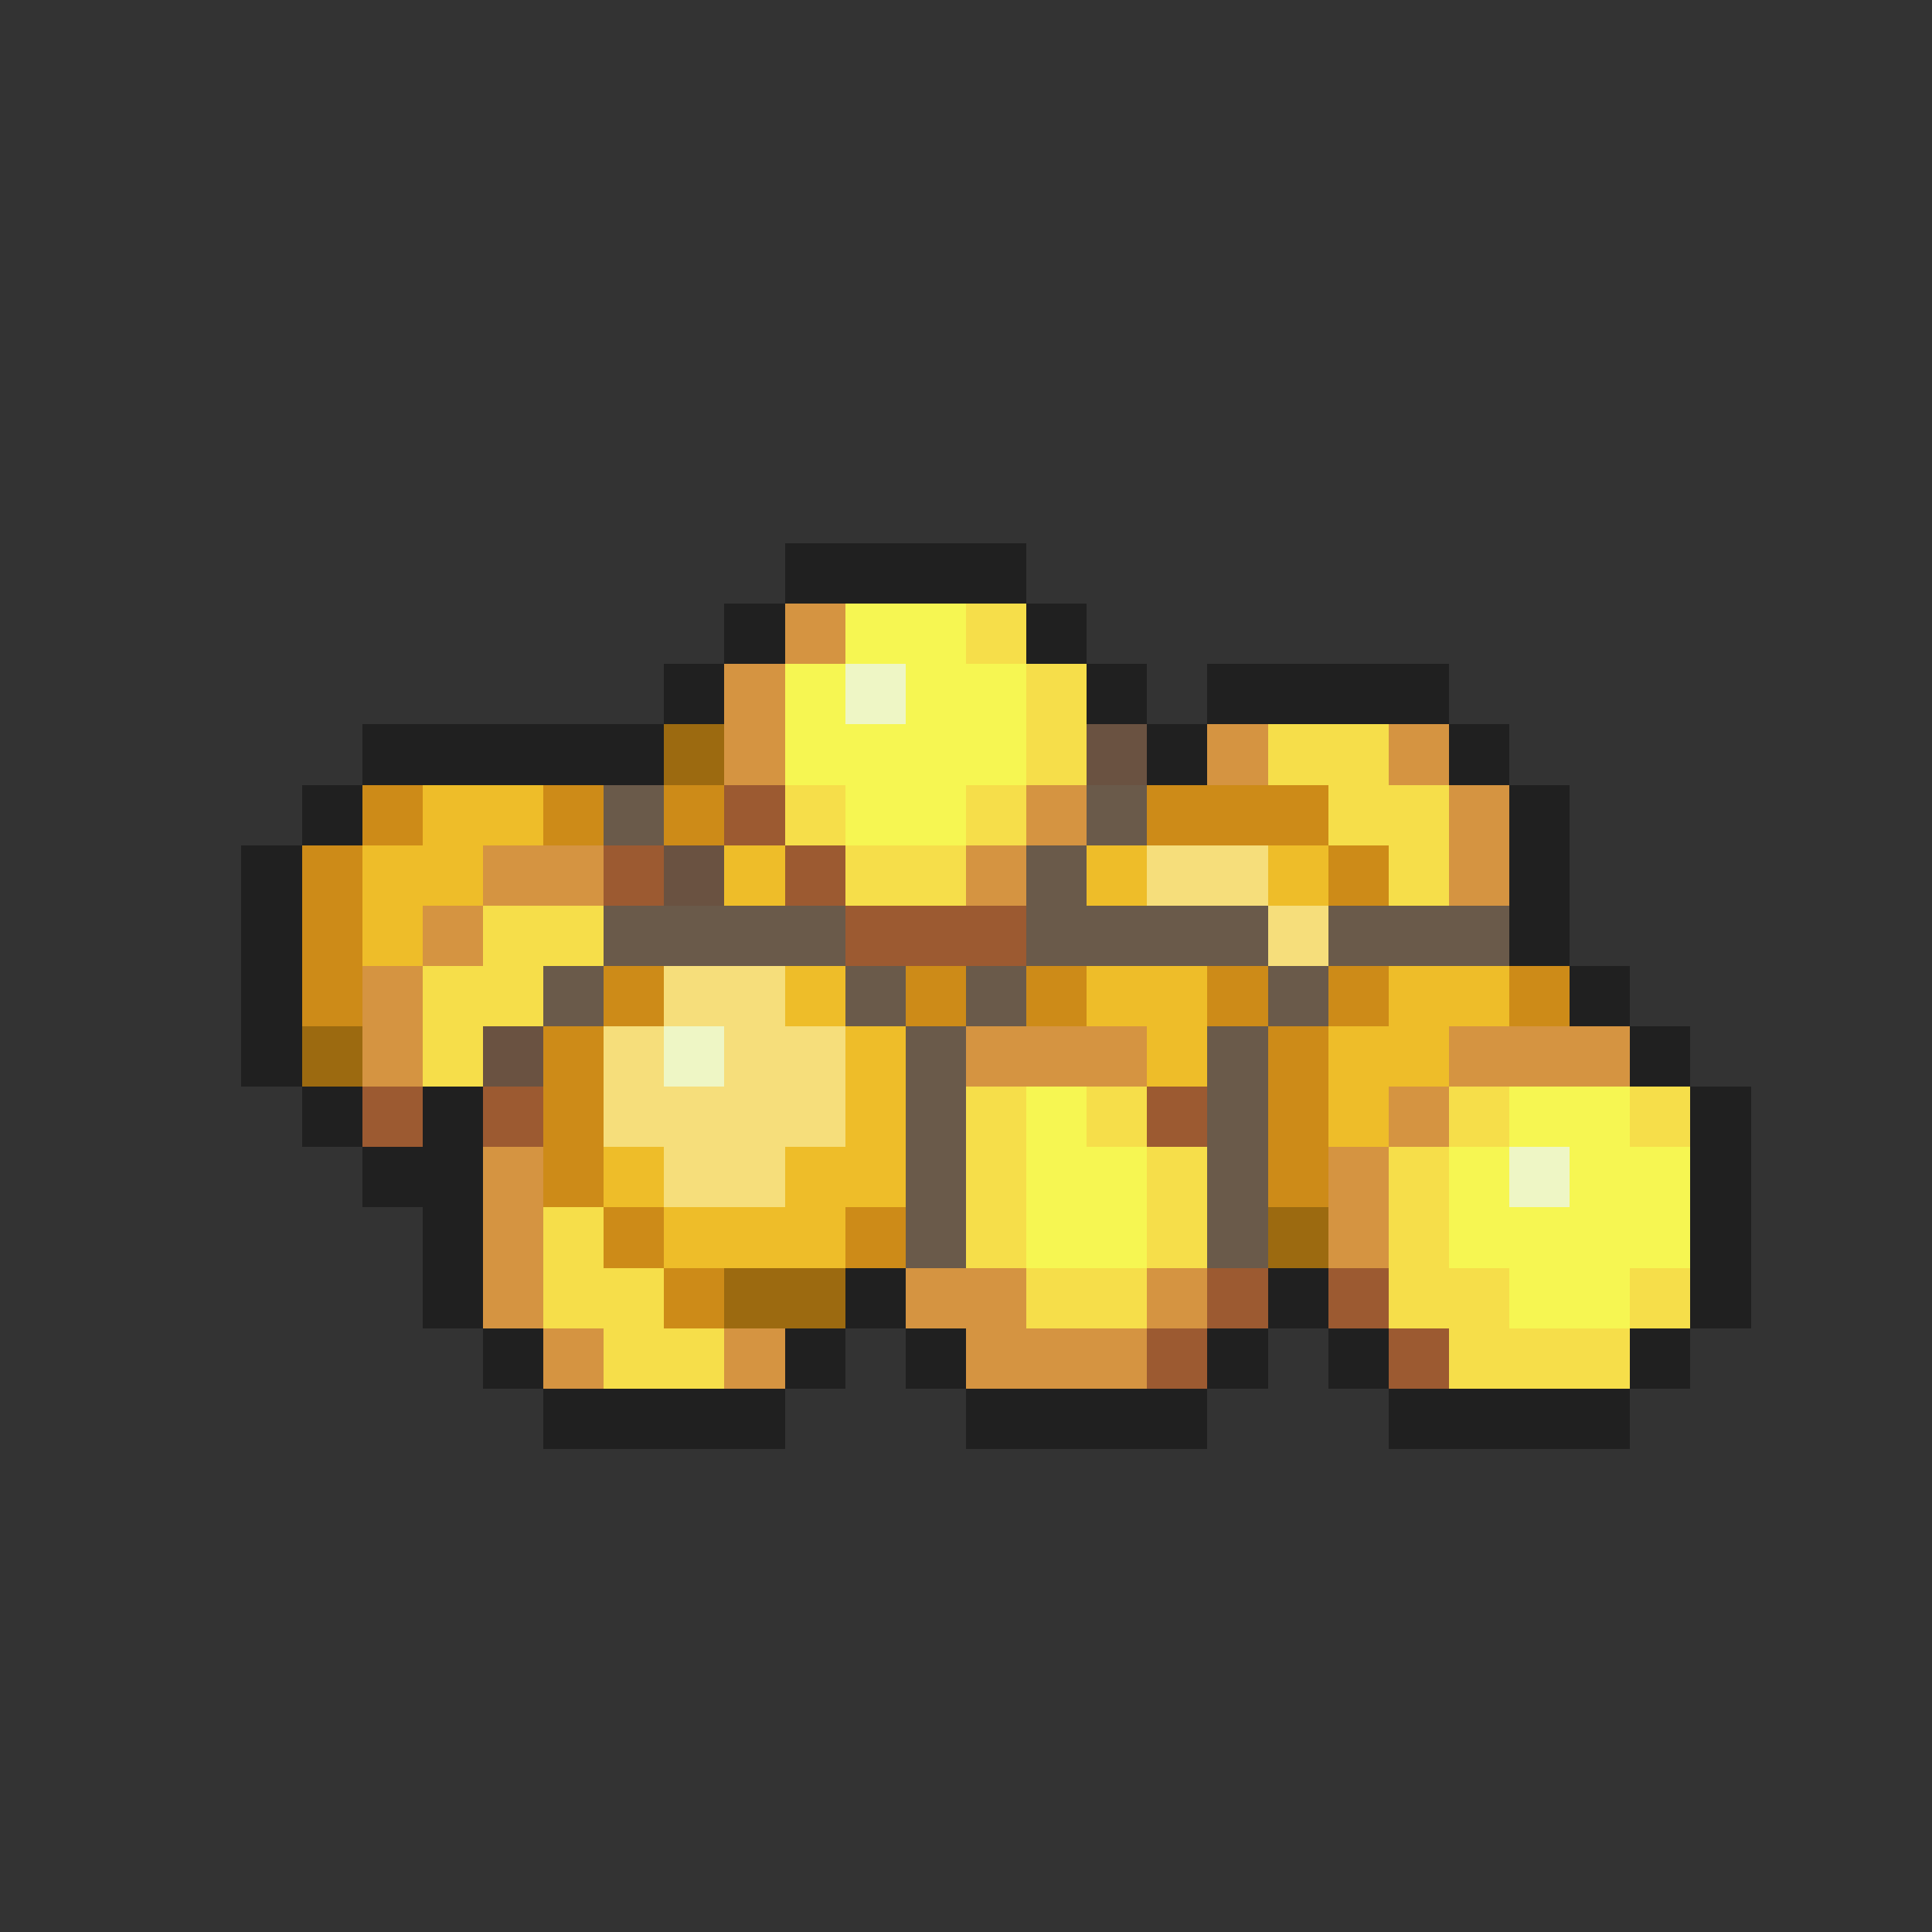<svg xmlns="http://www.w3.org/2000/svg" viewBox="0 -0.5 32 32" shape-rendering="crispEdges">
<rect x="0" y="-0.5" width="32" height="32" fill="#333333" stroke="none"/>
<path stroke="#202020" d="M13 9h4M12 10h1M17 10h1M11 11h1M18 11h1M20 11h4M6 12h5M19 12h1M24 12h1M5 13h1M25 13h1M4 14h1M25 14h1M4 15h1M25 15h1M4 16h1M26 16h1M4 17h1M27 17h1M5 18h1M7 18h1M28 18h1M6 19h2M28 19h1M7 20h1M28 20h1M7 21h1M14 21h1M21 21h1M28 21h1M8 22h1M13 22h1M15 22h1M20 22h1M22 22h1M27 22h1M9 23h4M16 23h4M23 23h4" />
<path stroke="#d59441" d="M13 10h1M12 11h1M12 12h1M20 12h1M23 12h1M17 13h1M24 13h1M8 14h2M16 14h1M24 14h1M7 15h1M6 16h1M6 17h1M16 17h3M24 17h3M23 18h1M8 19h1M22 19h1M8 20h1M22 20h1M8 21h1M15 21h2M19 21h1M9 22h1M12 22h1M16 22h3" />
<path stroke="#f6f652" d="M14 10h2M13 11h1M15 11h2M13 12h4M14 13h2M17 18h1M25 18h2M17 19h2M24 19h1M26 19h2M17 20h2M24 20h4M25 21h2" />
<path stroke="#f6de4a" d="M16 10h1M17 11h1M17 12h1M21 12h2M13 13h1M16 13h1M22 13h2M14 14h2M23 14h1M8 15h2M7 16h2M7 17h1M16 18h1M18 18h1M24 18h1M27 18h1M16 19h1M19 19h1M23 19h1M9 20h1M16 20h1M19 20h1M23 20h1M9 21h2M17 21h2M23 21h2M27 21h1M10 22h2M24 22h3" />
<path stroke="#eef6c5" d="M14 11h1M11 17h1M25 19h1" />
<path stroke="#9c6a10" d="M11 12h1M5 17h1M21 20h1M12 21h2" />
<path stroke="#6a5241" d="M18 12h1M11 14h1M8 17h1" />
<path stroke="#cd8b18" d="M6 13h1M9 13h1M11 13h1M19 13h3M5 14h1M22 14h1M5 15h1M5 16h1M10 16h1M15 16h1M17 16h1M20 16h1M22 16h1M25 16h1M9 17h1M21 17h1M9 18h1M21 18h1M9 19h1M21 19h1M10 20h1M14 20h1M11 21h1" />
<path stroke="#eebd29" d="M7 13h2M6 14h2M12 14h1M18 14h1M21 14h1M6 15h1M13 16h1M18 16h2M23 16h2M14 17h1M19 17h1M22 17h2M14 18h1M22 18h1M10 19h1M13 19h2M11 20h3" />
<path stroke="#6a5a4a" d="M10 13h1M18 13h1M17 14h1M10 15h4M17 15h4M22 15h3M9 16h1M14 16h1M16 16h1M21 16h1M15 17h1M20 17h1M15 18h1M20 18h1M15 19h1M20 19h1M15 20h1M20 20h1" />
<path stroke="#9c5a31" d="M12 13h1M10 14h1M13 14h1M14 15h3M6 18h1M8 18h1M19 18h1M20 21h1M22 21h1M19 22h1M23 22h1" />
<path stroke="#f6de7b" d="M19 14h2M21 15h1M11 16h2M10 17h1M12 17h2M10 18h4M11 19h2" />
</svg>